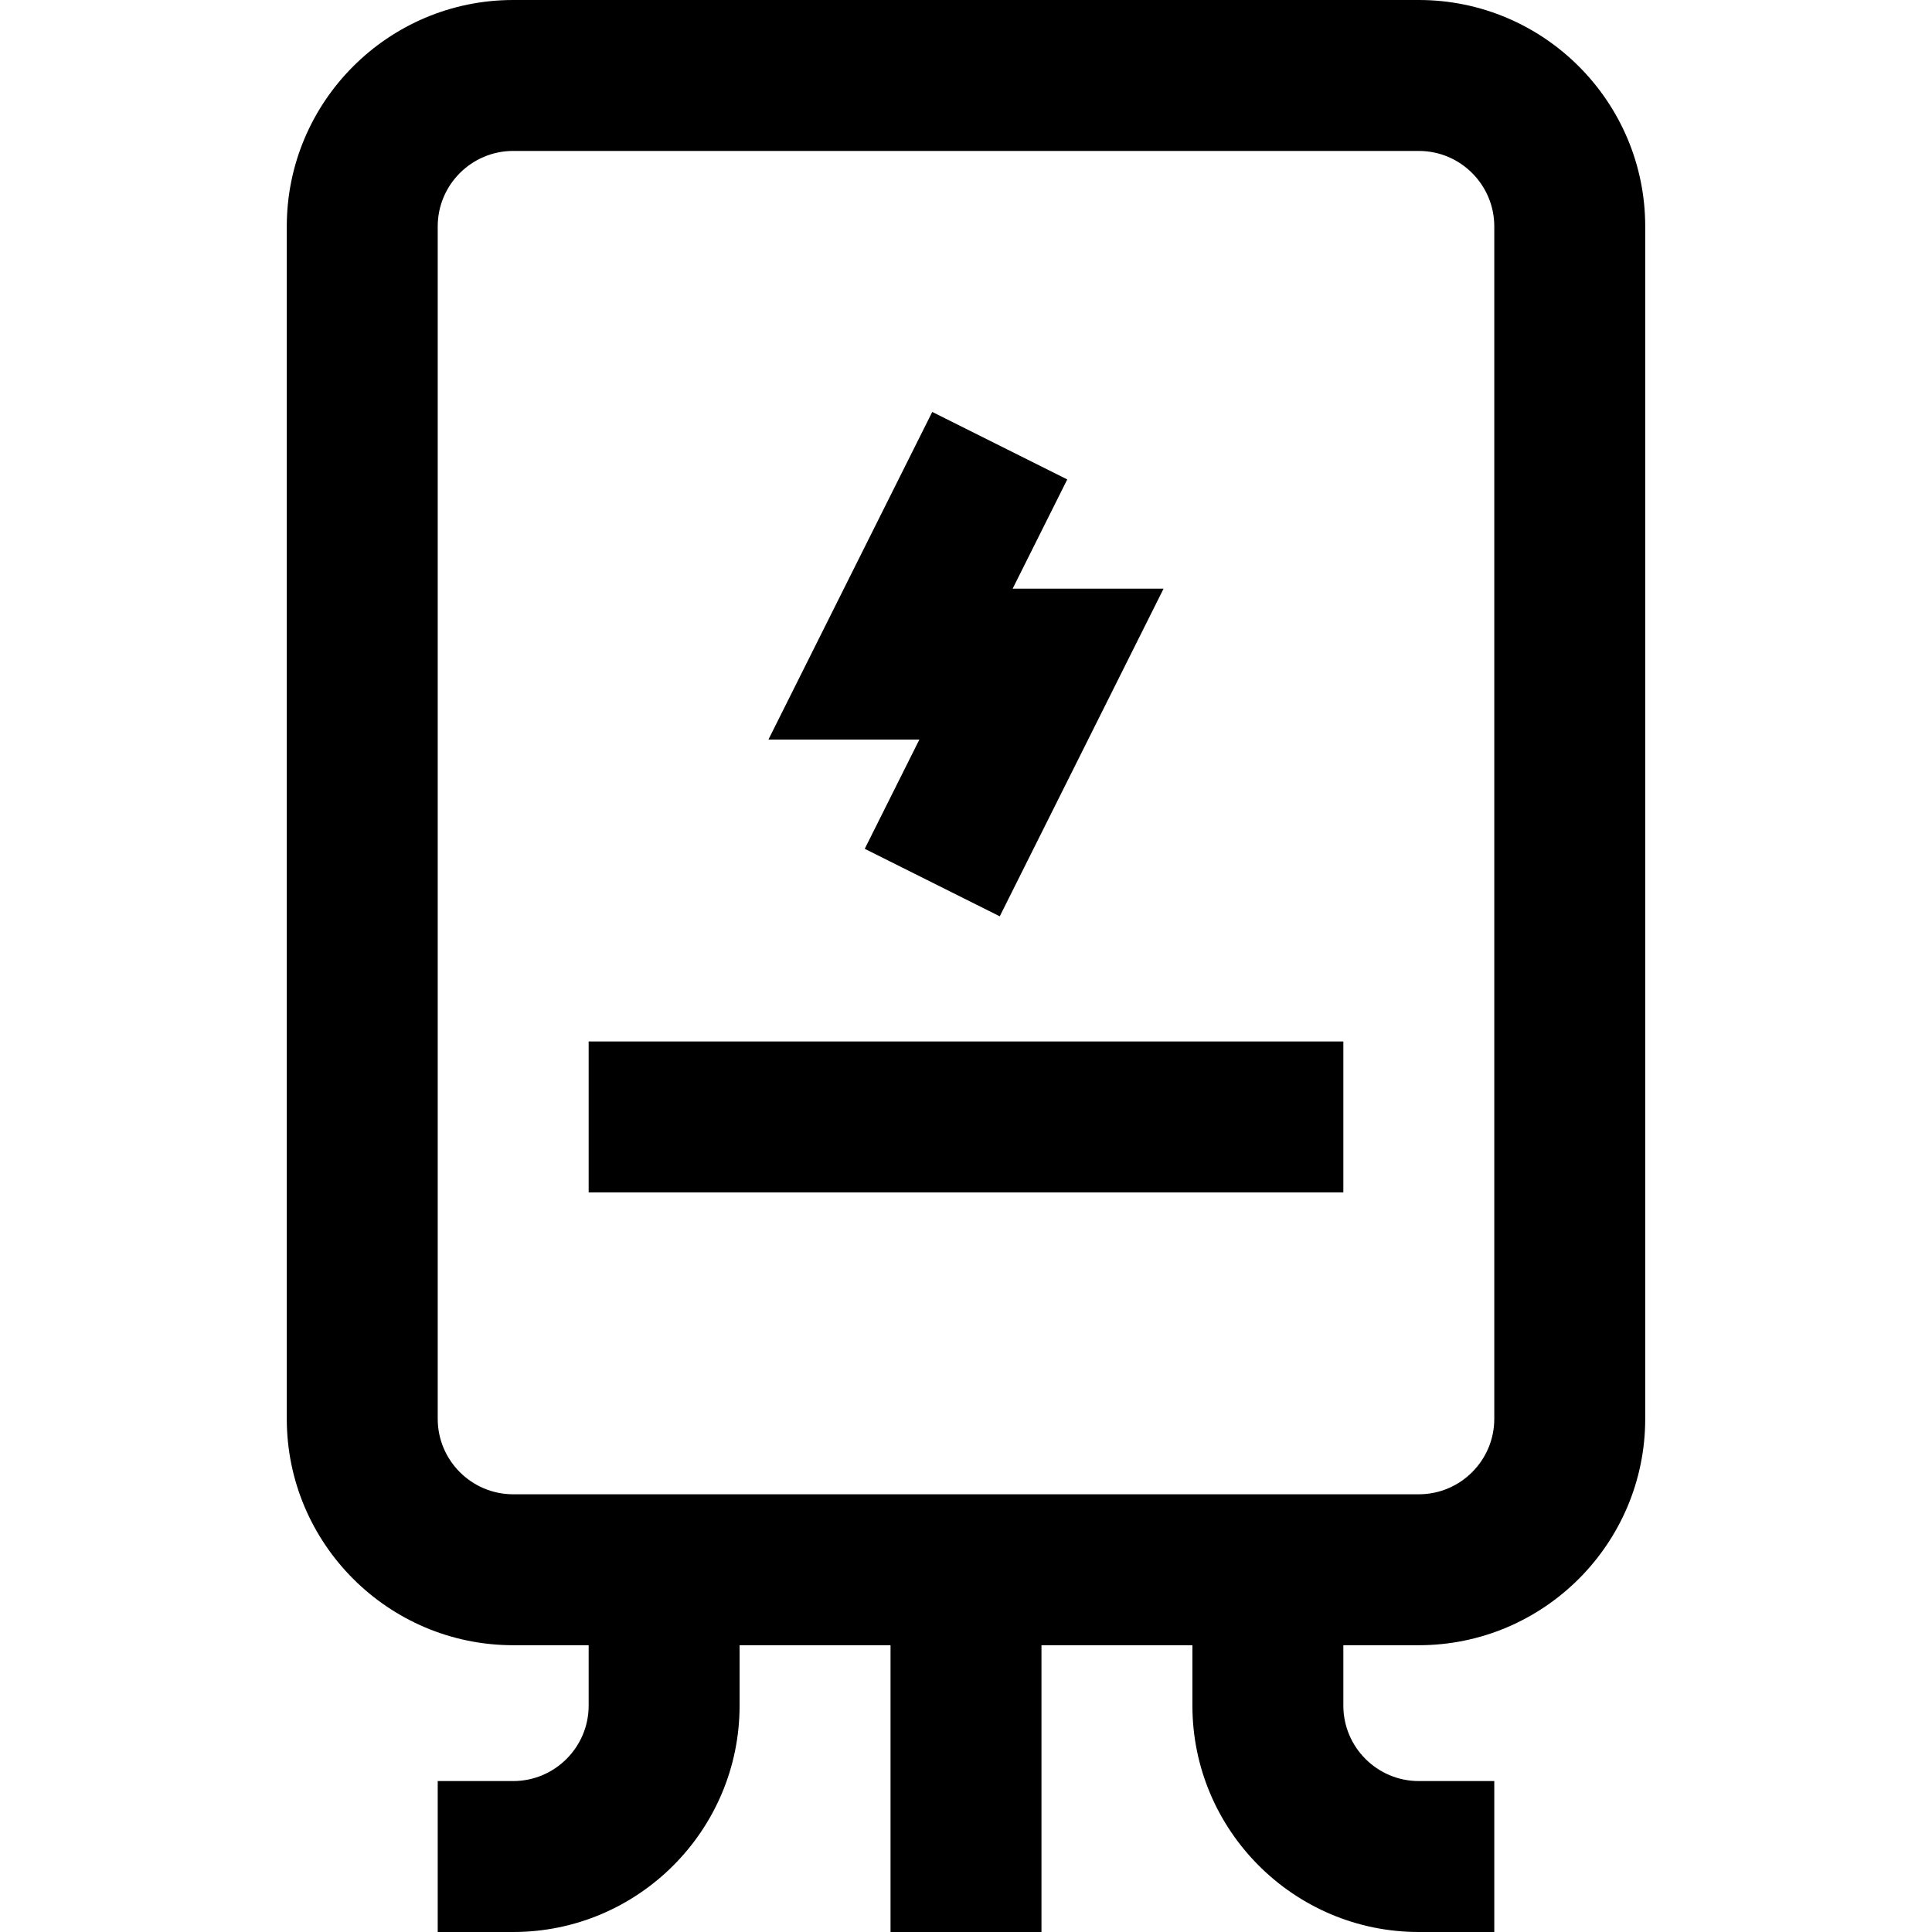 <svg id="Capa_1" enable-background="new 0 0 512 512" height="512" viewBox="0 0 512 512" width="512" xmlns="http://www.w3.org/2000/svg"><g><path d="m376 0h-240c-33.084 0-60 26.916-60 60v316c0 33.084 26.916 60 60 60h20v16c0 11.028-8.972 20-20 20h-20v40h20c33.084 0 60-26.916 60-60v-16h40v76h40v-76h40v16c0 33.084 26.916 60 60 60h20v-40h-20c-11.028 0-20-8.972-20-20v-16h20c33.084 0 60-26.916 60-60v-316c0-33.084-26.916-60-60-60zm20 376c0 11.028-8.972 20-20 20h-240c-11.028 0-20-8.972-20-20v-316c0-11.028 8.972-20 20-20h240c11.028 0 20 8.972 20 20z"/><path d="m156 276h200v40h-200z"/><path d="m229.167 224.944 35.777 17.889 43.416-86.833h-40l14.473-28.944-35.777-17.889-43.416 86.833h40z"/></g></svg>